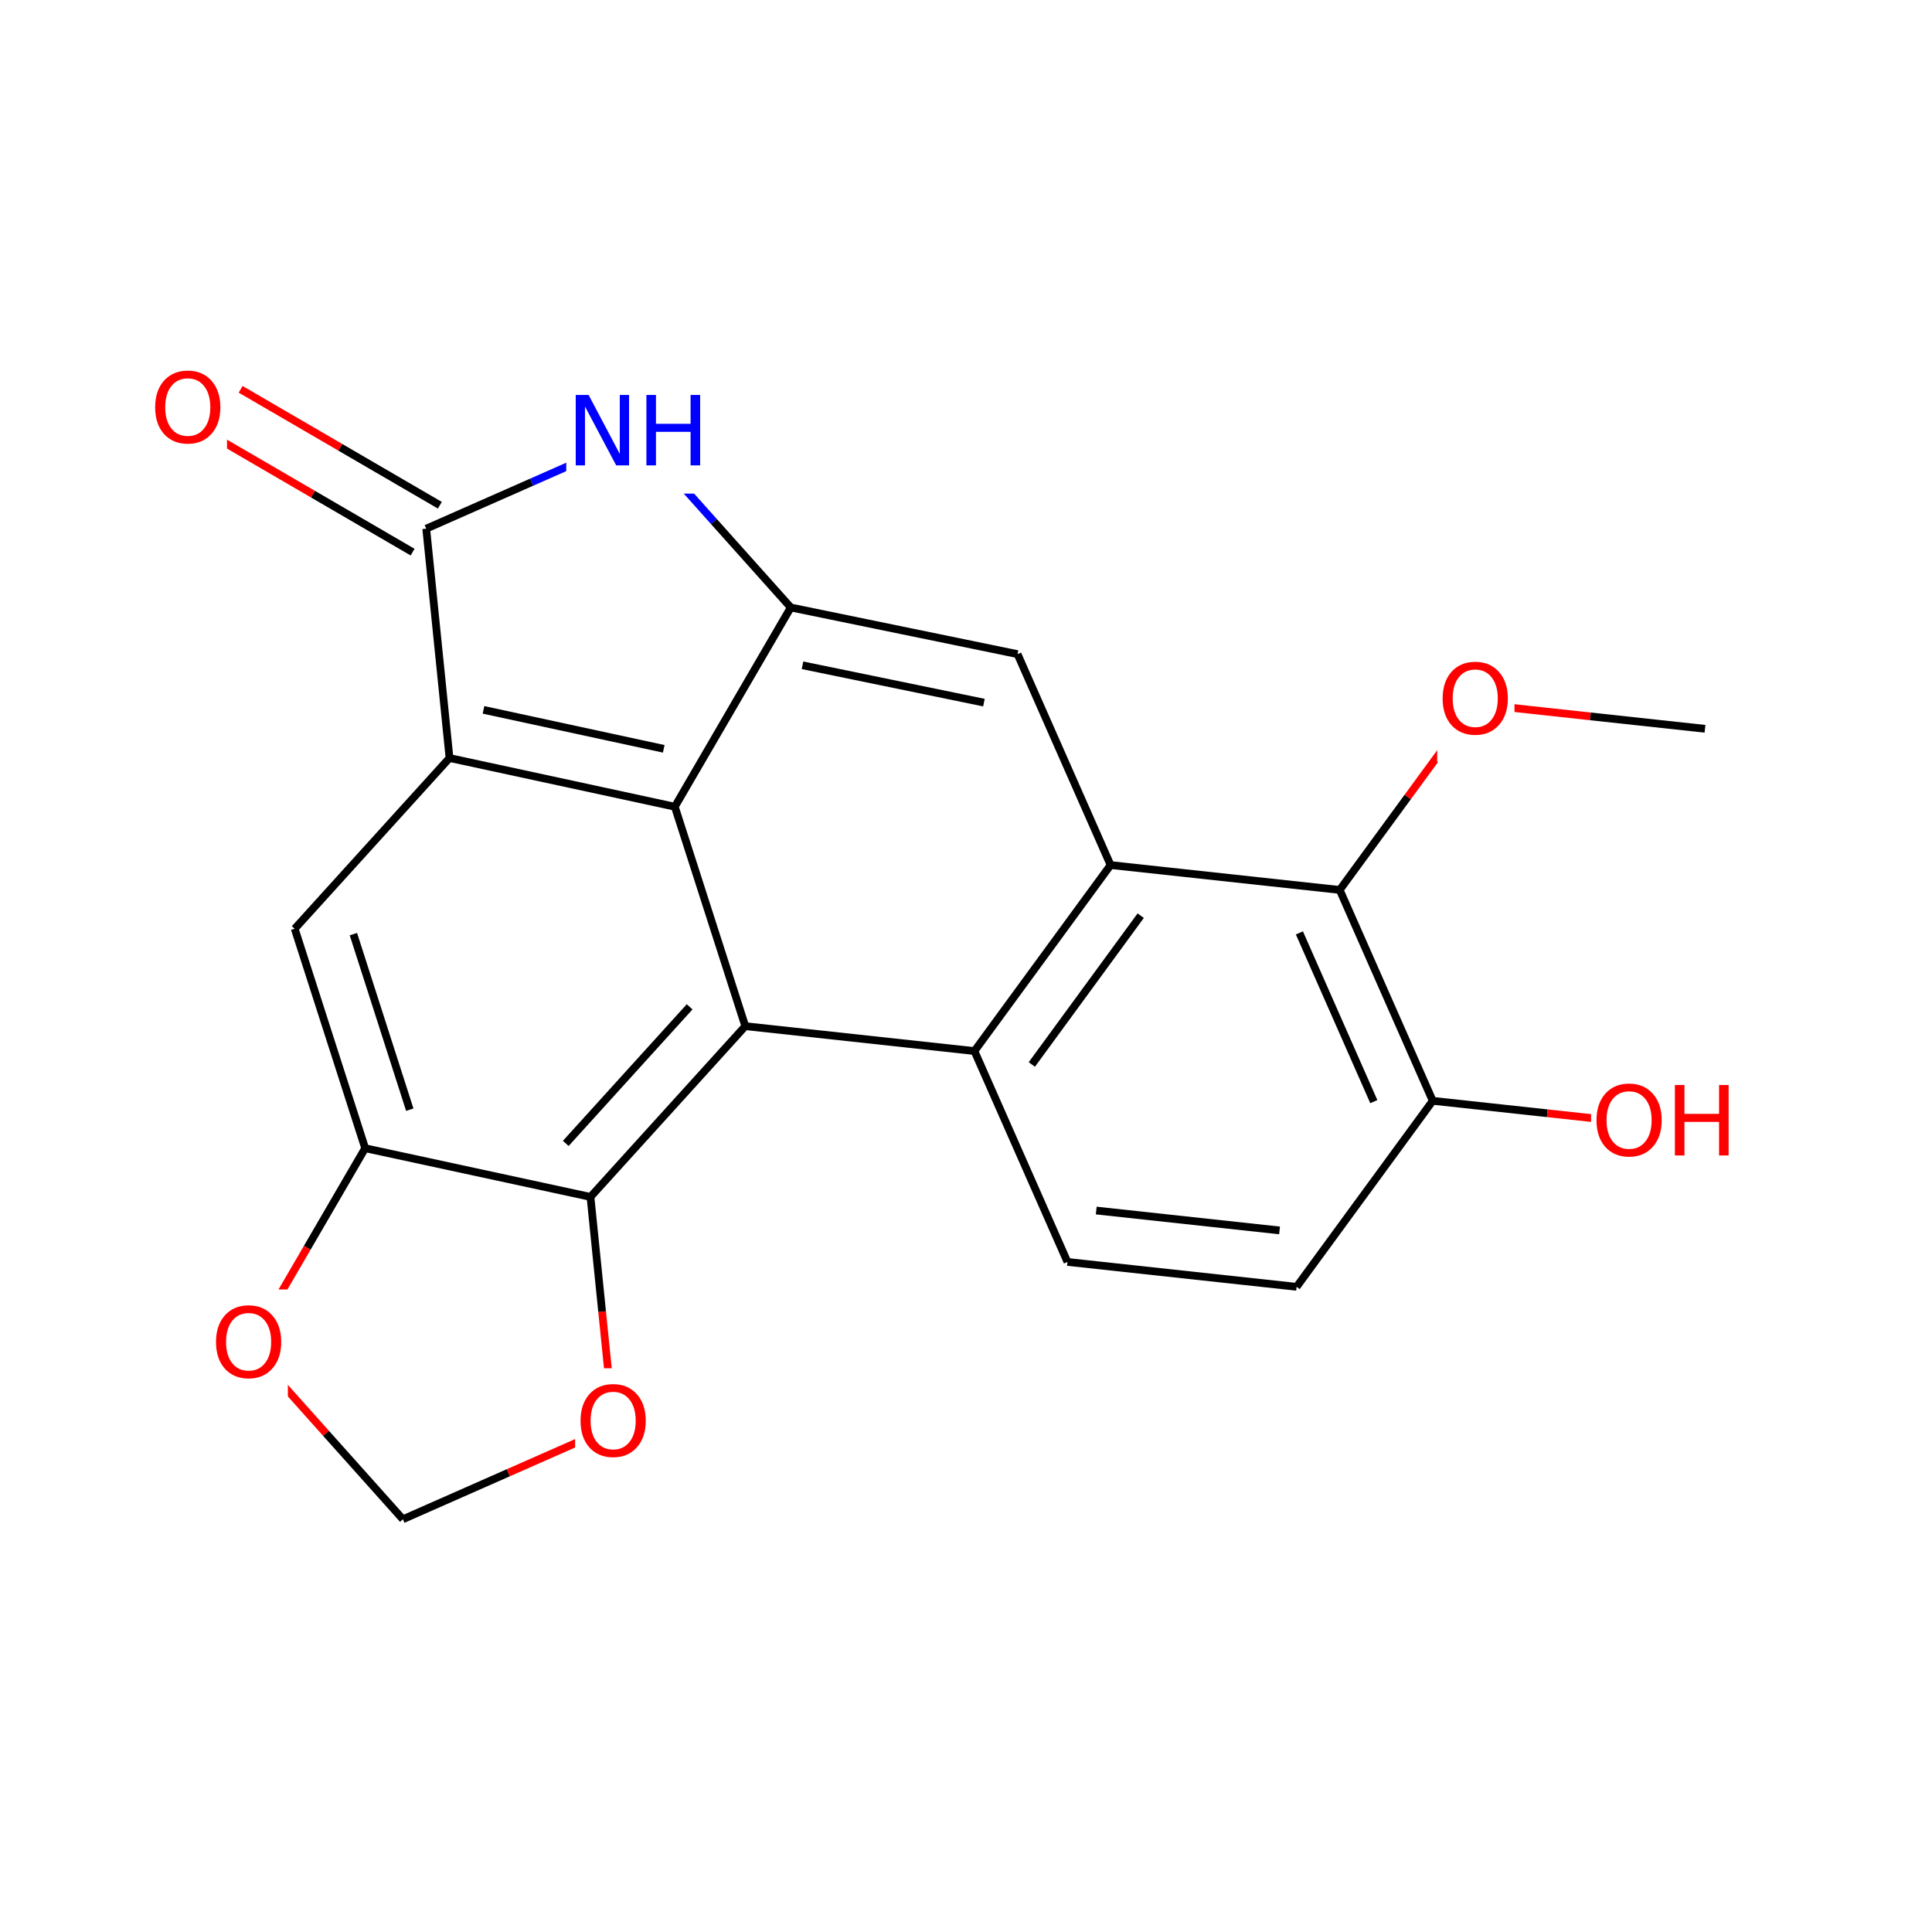 <svg xmlns="http://www.w3.org/2000/svg" xmlns:xlink="http://www.w3.org/1999/xlink" width="300pt" height="300pt" viewBox="0 0 300 300"><defs><symbol overflow="visible"><path d="M.75 2.656v-13.234h7.5V2.656zm.844-.844h5.812V-9.733H1.594zm0 0"/></symbol><symbol overflow="visible" id="a"><path d="M5.906-9.938c-1.074 0-1.93.403-2.562 1.204-.625.804-.938 1.898-.938 3.28 0 1.376.313 2.466.938 3.266.633.805 1.488 1.204 2.562 1.204 1.07 0 1.922-.4 2.547-1.204.633-.8.953-1.89.953-3.265 0-1.383-.32-2.477-.953-3.28-.625-.802-1.476-1.204-2.547-1.204zm0-1.203c1.532 0 2.754.515 3.672 1.546.926 1.03 1.39 2.414 1.39 4.14 0 1.72-.464 3.095-1.39 4.126C8.66-.298 7.438.22 5.906.22c-1.53 0-2.76-.51-3.687-1.532C1.3-2.345.843-3.723.843-5.452c0-1.728.457-3.11 1.375-4.142.925-1.03 2.155-1.547 3.686-1.547zm0 0"/></symbol><symbol overflow="visible" id="b"><path d="M1.47-10.938h2L8.31-1.78v-9.158H9.75V0h-2L2.906-9.14V0H1.47zm0 0"/></symbol><symbol overflow="visible" id="c"><path d="M1.47-10.938h1.483v4.485h5.375v-4.484h1.485V0H8.328v-5.203H2.953V0H1.47zm0 0"/></symbol></defs><g><path fill="#fff" d="M0 0h300v300H0z"/><path d="M95.305 221.465l-1.81-17.805" stroke-width="1.2" stroke="#f00" stroke-miterlimit="10" fill="none"/><path d="M93.496 203.66l-1.808-17.805M62.56 235.91l16.37-7.222" stroke-width="1.2" stroke="#000" stroke-miterlimit="10" fill="none"/><path d="M78.93 228.688l16.375-7.223" stroke-width="1.2" stroke="#f00" stroke-miterlimit="10" fill="none"/><path d="M89.305 212.465h12v18h-12zm0 0" fill="#fff"/><use xlink:href="#a" x="89.305" y="226.079" fill="#f00"/><path d="M91.688 185.855l24.04-26.515M87.852 177.547l19.234-21.21M56.703 178.293l34.984 7.562M115.727 159.34l-10.942-34.074M151.31 163.207l-35.583-3.867M104.785 125.266L69.8 117.703M103.066 116.277l-27.988-6.05M122.79 94.328l-18.005 30.938M69.8 117.703l-24.038 26.512M69.8 117.703l-3.616-35.61M45.762 144.215l10.94 34.078M54.875 145.05l8.754 27.262M56.703 178.293l-9 15.47" stroke-width="1.2" stroke="#000" stroke-miterlimit="10" fill="none"/><path d="M47.703 193.762L38.7 209.23M38.7 209.23l11.93 13.34" stroke-width="1.2" stroke="#f00" stroke-miterlimit="10" fill="none"/><path d="M50.63 222.57l11.93 13.34" stroke-width="1.2" stroke="#000" stroke-miterlimit="10" fill="none"/><path d="M32.7 200.23h12v18h-12zm0 0" fill="#fff"/><use xlink:href="#a" x="32.699" y="213.845" fill="#f00"/><path d="M68.3 78.453l-15.464-9" stroke-width="1.2" stroke="#000" stroke-miterlimit="10" fill="none"/><path d="M52.836 69.453l-15.47-9" stroke-width="1.2" stroke="#f00" stroke-miterlimit="10" fill="none"/><path d="M64.066 85.734L48.598 76.73" stroke-width="1.2" stroke="#000" stroke-miterlimit="10" fill="none"/><path d="M48.598 76.73l-15.465-9" stroke-width="1.2" stroke="#f00" stroke-miterlimit="10" fill="none"/><path d="M66.184 82.094L82.56 74.87" stroke-width="1.2" stroke="#000" stroke-miterlimit="10" fill="none"/><path d="M82.56 74.87l16.37-7.222" stroke-width="1.2" stroke="#00f" stroke-miterlimit="10" fill="none"/><path d="M23.25 55.09h12v18h-12zm0 0" fill="#fff"/><use xlink:href="#a" x="23.25" y="68.704" fill="#f00"/><path d="M98.93 67.648l11.93 13.34" stroke-width="1.2" stroke="#00f" stroke-miterlimit="10" fill="none"/><path d="M110.86 80.988l11.93 13.34" stroke-width="1.2" stroke="#000" stroke-miterlimit="10" fill="none"/><path d="M87.93 58.648h23v18h-23zm0 0" fill="#fff"/><g fill="#00f"><use xlink:href="#b" x="87.93" y="72.263"/><use xlink:href="#c" x="98.905" y="72.263"/></g><path d="M122.79 94.328l35.214 7.246M124.613 103.305l28.172 5.797M158.004 101.574l14.445 32.75M172.45 134.324l-21.14 28.883M177.13 142.184l-16.91 23.11M208.03 138.188l-35.58-3.864M151.31 163.207l14.444 32.746M165.754 195.953l35.582 3.863M170.223 187.97l28.464 3.09M201.336 199.816l21.137-28.882M222.473 170.934l17.793 1.933" stroke-width="1.2" stroke="#000" stroke-miterlimit="10" fill="none"/><path d="M240.266 172.867l17.793 1.934" stroke-width="1.2" stroke="#f00" stroke-miterlimit="10" fill="none"/><path d="M222.473 170.934l-14.442-32.746M213.324 171.06l-11.554-26.2" stroke-width="1.2" stroke="#000" stroke-miterlimit="10" fill="none"/><path d="M247.06 165.8h23v18h-23zm0 0" fill="#fff"/><g fill="#f00"><use xlink:href="#a" x="247.059" y="179.415"/><use xlink:href="#c" x="258.607" y="179.415"/></g><path d="M208.03 138.188l10.568-14.442" stroke-width="1.2" stroke="#000" stroke-miterlimit="10" fill="none"/><path d="M218.598 123.746l10.57-14.44M229.168 109.305l17.79 1.933" stroke-width="1.2" stroke="#f00" stroke-miterlimit="10" fill="none"/><path d="M246.957 111.238l17.793 1.93" stroke-width="1.2" stroke="#000" stroke-miterlimit="10" fill="none"/><path d="M223.168 100.305h12v18h-12zm0 0" fill="#fff"/><use xlink:href="#a" x="223.168" y="113.919" fill="#f00"/></g></svg>